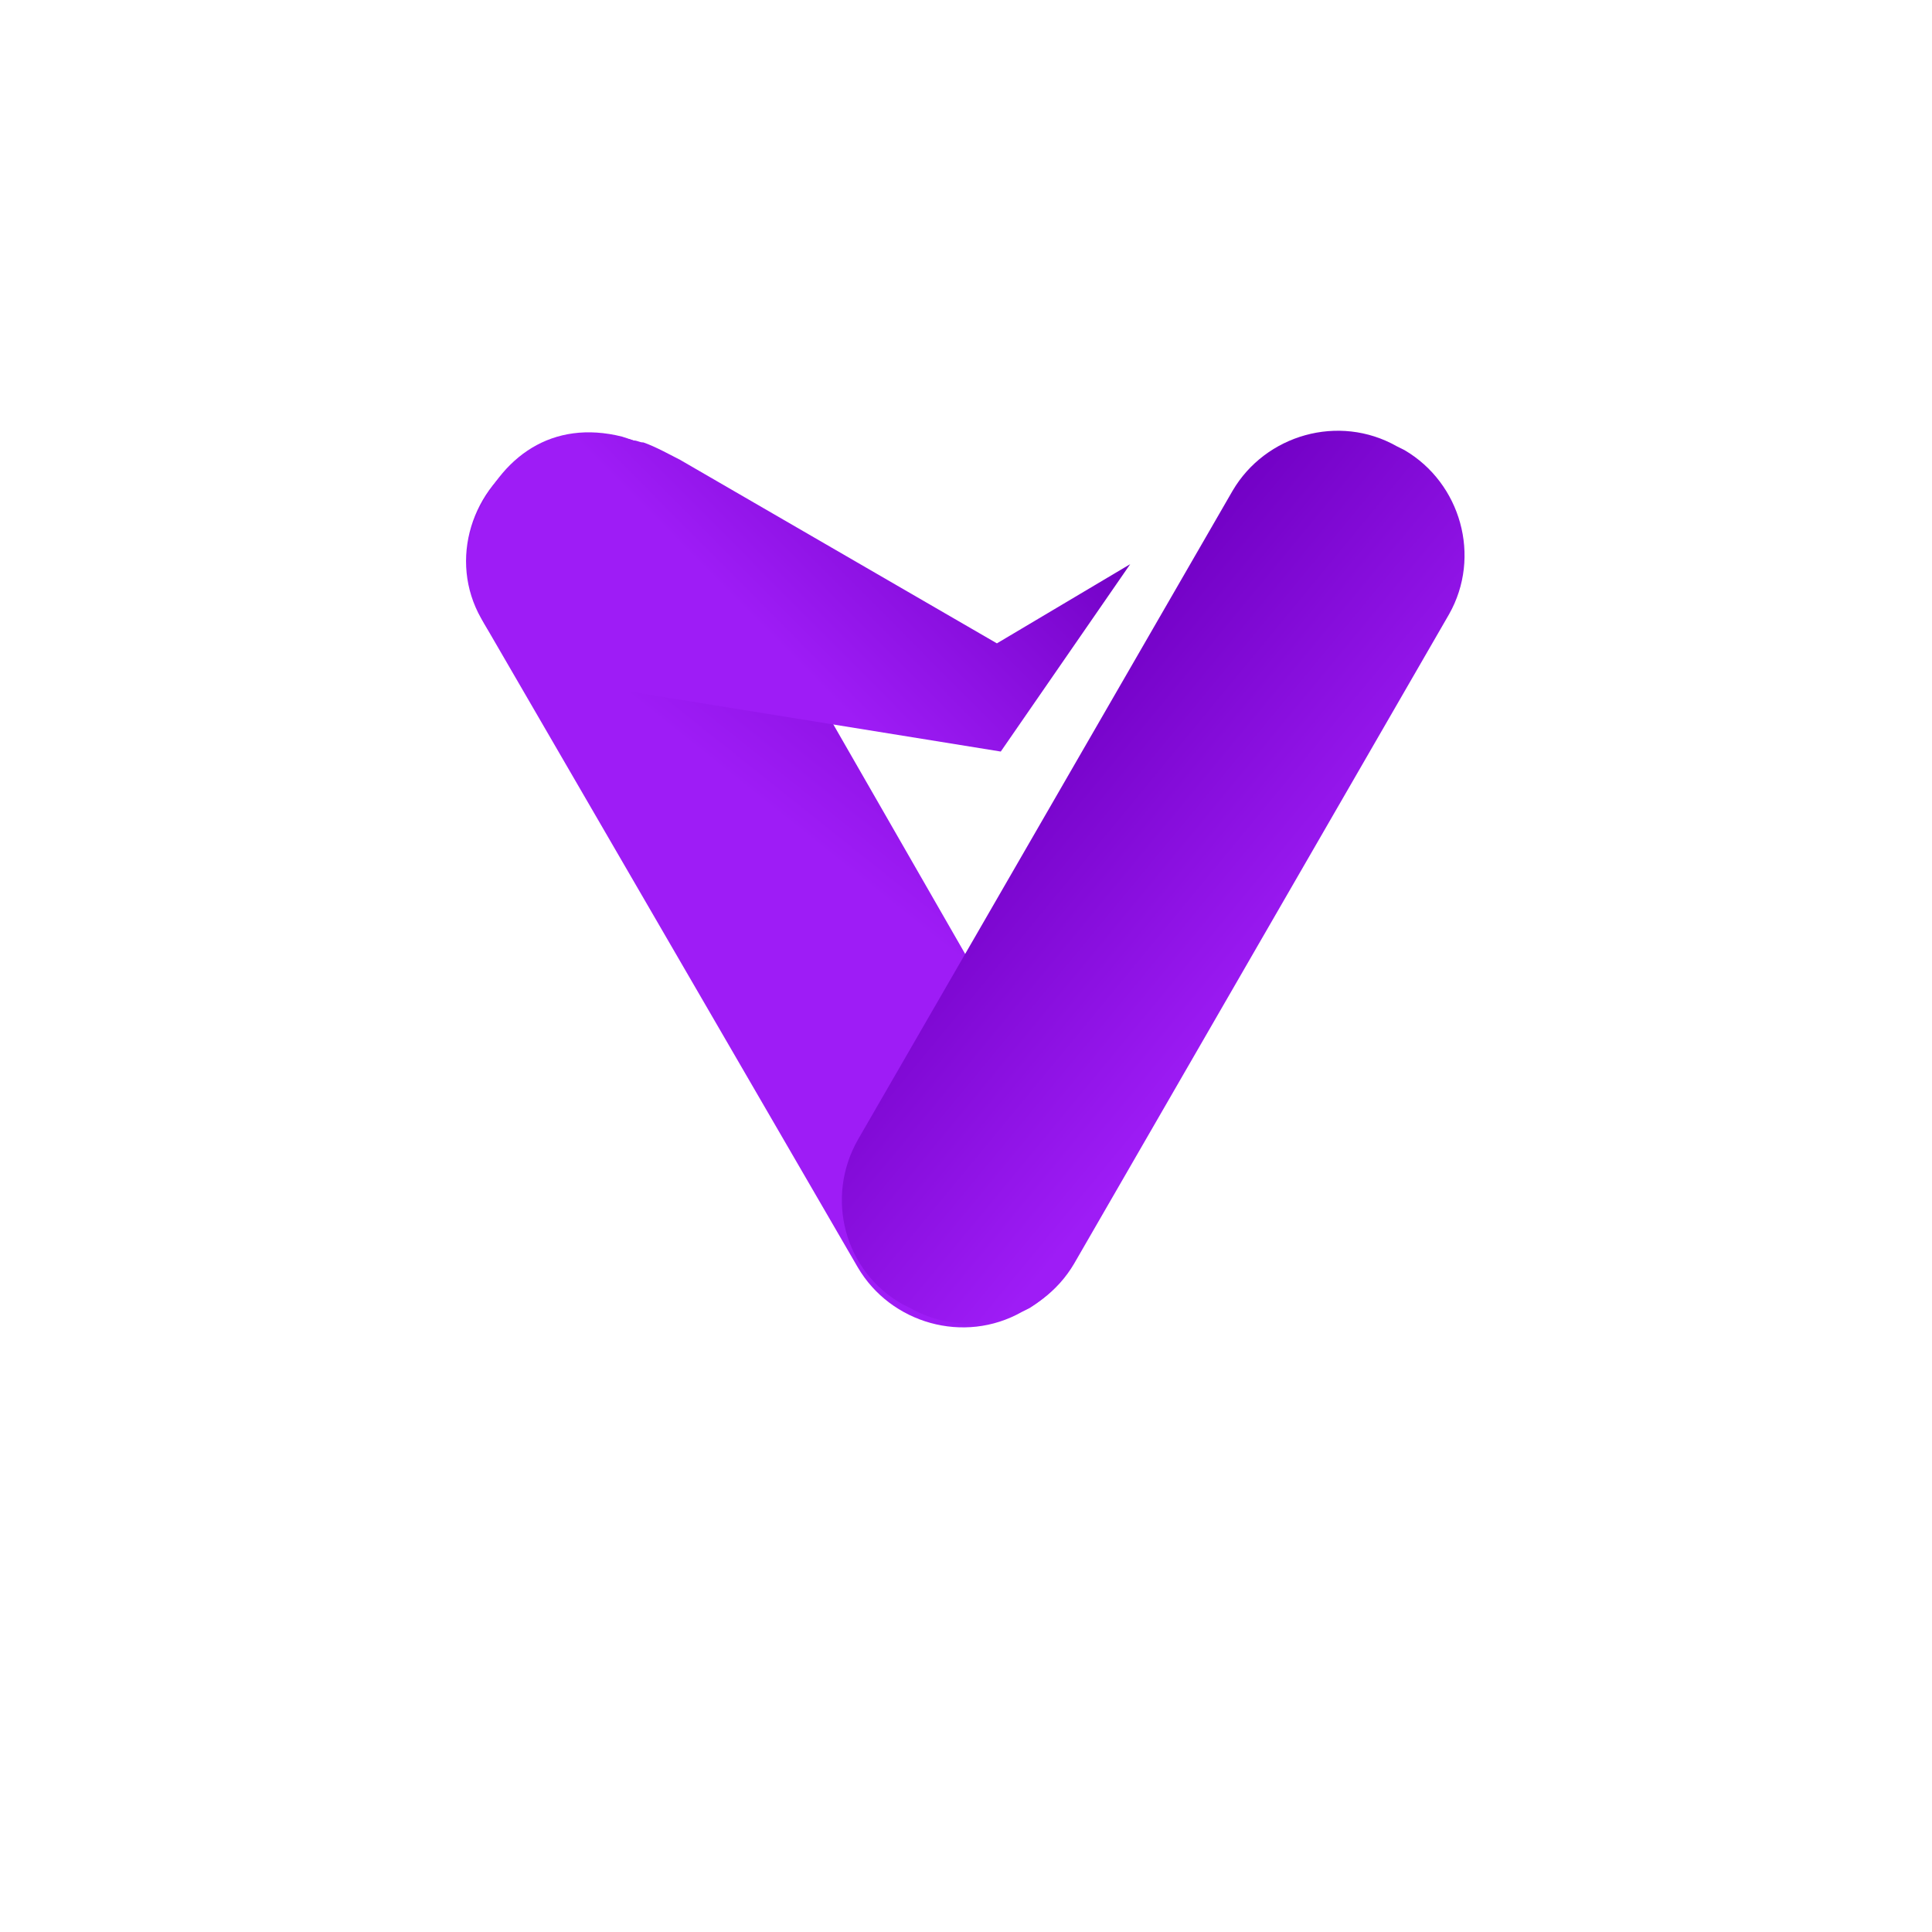 <?xml version="1.0" encoding="utf-8"?>
<!-- Generator: Adobe Illustrator 24.0.1, SVG Export Plug-In . SVG Version: 6.00 Build 0)  -->
<svg version="1.1" id="Layer_1" xmlns="http://www.w3.org/2000/svg" xmlns:xlink="http://www.w3.org/1999/xlink" x="0px" y="0px"
	 viewBox="0 0 100 100" style="enable-background:new 0 0 100 100;" xml:space="preserve">
<style type="text/css">
	.st0{fill:url(#SVGID_1_);}
	.st1{fill:url(#SVGID_2_);}
	.st2{fill:url(#SVGID_3_);}
</style>
<g>
	
		<linearGradient id="SVGID_1_" gradientUnits="userSpaceOnUse" x1="34.028" y1="46.544" x2="54.204" y2="71.831" gradientTransform="matrix(1 0 0 -1 0 100)">
		<stop  offset="0.392" style="stop-color:#9E1CF6"/>
		<stop  offset="1" style="stop-color:#7201C5"/>
	</linearGradient>
	<path class="st0" d="M53.3,67.7l-0.4,0.2c-3,1.7-6.8,0.6-8.5-2.3L24.9,32c-1.7-3-0.5-6.8,2.5-8.5l0.4-0.2c3-1.7,6.8-0.6,8.5,2.3
		l19.3,33.6C57.3,62.2,56.3,65.8,53.3,67.7z"/>
	
		<linearGradient id="SVGID_2_" gradientUnits="userSpaceOnUse" x1="21.336" y1="48.457" x2="36.326" y2="60.811" gradientTransform="matrix(-1 0 0 -1 88.493 100)">
		<stop  offset="5.209963e-02" style="stop-color:#9E1CF6"/>
		<stop  offset="1" style="stop-color:#7201C5"/>
	</linearGradient>
	<path class="st1" d="M46.7,67.5l0.4,0.2c3,1.7,6.8,0.6,8.5-2.3L75,31.8c1.7-3,0.6-6.8-2.3-8.5l-0.4-0.2c-3-1.7-6.8-0.6-8.5,2.3
		L44.4,59C42.7,62,43.7,65.8,46.7,67.5z"/>
	
		<linearGradient id="SVGID_3_" gradientUnits="userSpaceOnUse" x1="44.713" y1="39.659" x2="70.822" y2="39.659" gradientTransform="matrix(0.709 -0.705 -0.705 -0.709 27.756 98.687)">
		<stop  offset="0.392" style="stop-color:#9E1CF6"/>
		<stop  offset="1" style="stop-color:#7201C5"/>
	</linearGradient>
	<path class="st2" d="M51.8,38.9l-22.9-3.7c-3.4-0.9-5.3-4.3-4.5-7.7l0.2-0.6c1.3-3.3,4-5.2,7.6-4.3l0.6,0.2c0.2,0,0.3,0.1,0.5,0.1
		c0.6,0.2,1.5,0.7,1.9,0.9l16.4,9.5l6.9-4.1"/>
</g>
</svg>

